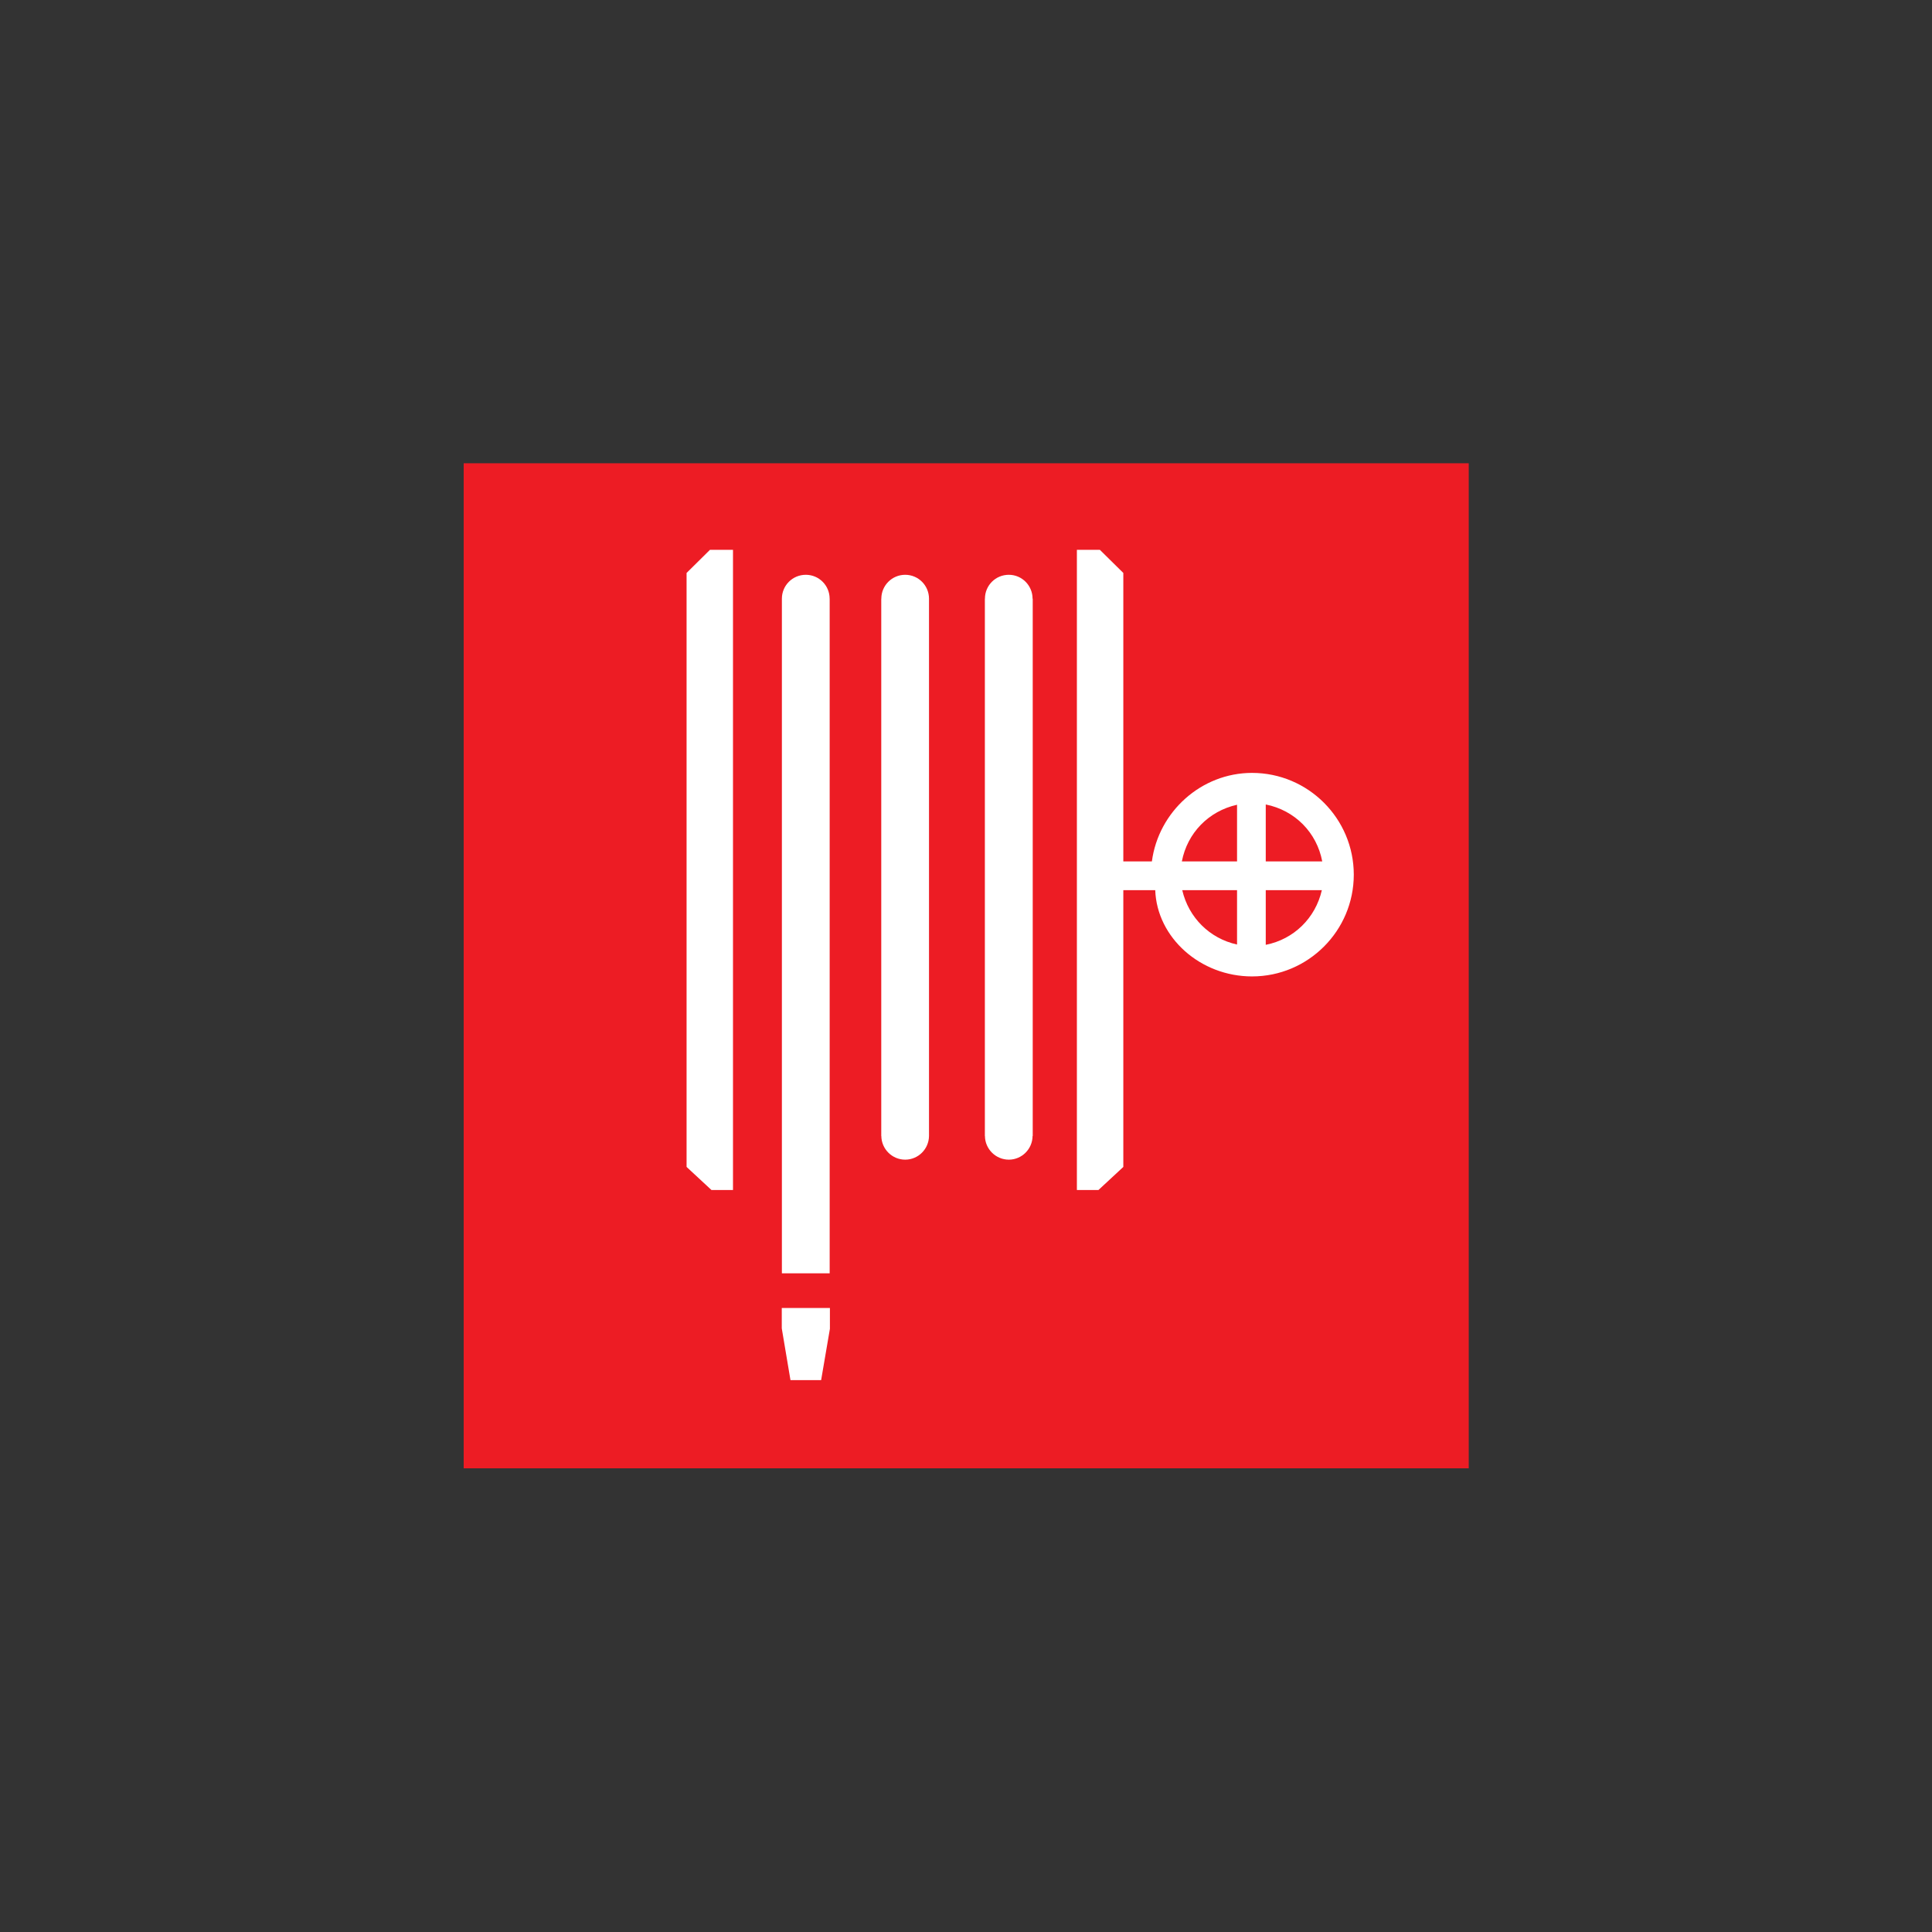 <?xml version="1.0" encoding="UTF-8" standalone="no"?>
<!-- Created with Inkscape (http://www.inkscape.org/) -->

<svg
   xmlns:dc="http://purl.org/dc/elements/1.1/"
   xmlns:cc="http://creativecommons.org/ns#"
   xmlns:rdf="http://www.w3.org/1999/02/22-rdf-syntax-ns#"
   xmlns:svg="http://www.w3.org/2000/svg"
   xmlns="http://www.w3.org/2000/svg"
   xmlns:sodipodi="http://sodipodi.sourceforge.net/DTD/sodipodi-0.dtd"
   xmlns:inkscape="http://www.inkscape.org/namespaces/inkscape"
   version="1.1"
   width="125"
   height="125"
   id="svg2"
   xml:space="preserve"
   sodipodi:docname="1003.svg"
   inkscape:version="0.92.5 (2060ec1f9f, 2020-04-08)"><rect width="100%" height="100%" fill="#333333" stroke="none"/><sodipodi:namedview
     pagecolor="#ffffff"
     bordercolor="#666666"
     borderopacity="1"
     objecttolerance="10"
     gridtolerance="10"
     guidetolerance="10"
     inkscape:pageopacity="0"
     inkscape:pageshadow="2"
     inkscape:window-width="1920"
     inkscape:window-height="1017"
     id="namedview1010"
     showgrid="false"
     inkscape:zoom="11.966837"
     inkscape:cx="35.431252"
     inkscape:cy="35.431252"
     inkscape:window-x="-8"
     inkscape:window-y="-8"
     inkscape:window-maximized="1"
     inkscape:current-layer="svg2" /><defs
     id="defs6"><clipPath
       id="clipPath18"><path
         d="M 0,566.938 V 0 h 566.934 v 566.938 z"
         id="path20"
         inkscape:connector-curvature="0" /></clipPath></defs><g
     transform="matrix(1.147,0,0,-1.147,30,95)"
     id="g10"><rect
       width="60.954"
       height="61.554"
       rx="0.088"
       x="5.105"
       y="3.303"
       transform="matrix(0.8,0,0,-0.8,0,56.69)"
       id="rect3011"
       style="color:#000000;display:inline;overflow:visible;visibility:visible;fill:#ffffff;fill-opacity:1;fill-rule:nonzero;stroke:none;stroke-width:1;marker:none;enable-background:accumulate" /><g
       transform="scale(0.1)"
       id="g12"><g
         id="g14"><g
           clip-path="url(#clipPath18)"
           id="g16"><path
             d="M 0,0 H 566.934 V 566.938 H 0 Z"
             id="path22"
             style="fill:#ed1c24;fill-opacity:1;fill-rule:nonzero;stroke:none"
             inkscape:connector-curvature="0" /><path
             d="m 151.914,156.992 h -12.148 l -14.036,13.016 v 335.047 l 13.196,13.054 h 12.988 V 156.992"
             id="path24"
             style="fill:#ffffff;fill-opacity:1;fill-rule:nonzero;stroke:none"
             inkscape:connector-curvature="0" /><path
             d="m 452.434,342.336 c 0,3.707 0,26.519 0,32.125 16.394,-3.289 28.765,-15.75 31.863,-32.125 -5.508,0 -28.113,0 -31.863,0 z m 0,-47.043 c 0,5.477 0,27.078 0,30.82 3.726,0 25.964,0 31.636,0 -3.601,-15.722 -15.777,-27.695 -31.636,-30.82 z m -16.196,47.043 c -3.75,0 -25.652,0 -31.133,0 3.079,16.062 15.129,28.406 31.133,31.969 0,-5.719 0,-28.262 0,-31.969 z m 0,-46.875 c -15.468,3.394 -27.332,15.23 -30.906,30.652 5.645,0 27.195,0 30.906,0 0,-3.742 0,-25.051 0,-30.652 z m 8.45,96.812 c -28.575,0 -52.754,-21.812 -56.485,-49.937 -1.484,0 -9.101,0 -16.113,0 v 162.719 l -13.235,13.054 H 345.898 V 156.992 h 12.161 l 14.031,13.016 v 156.105 h 18 c 0.984,-26.816 25.484,-48.644 54.598,-48.644 31.679,0 57.402,25.773 57.402,57.394 0,31.641 -25.723,57.41 -57.402,57.41"
             id="path26"
             style="fill:#ffffff;fill-opacity:1;fill-rule:nonzero;stroke:none"
             inkscape:connector-curvature="0" /><path
             d="m 192.988,504.02 c -7.492,0 -13.496,-6.036 -13.496,-13.485 V 110 h 26.953 v 380.535 h -0.019 c 0,7.449 -5.996,13.485 -13.438,13.485"
             id="path28"
             style="fill:#ffffff;fill-opacity:1;fill-rule:nonzero;stroke:none"
             inkscape:connector-curvature="0" /><path
             d="m 249.043,504.02 c -7.441,0 -13.457,-6.036 -13.457,-13.485 h -0.039 V 187.449 h 0.039 c 0.09,-7.344 6.074,-13.34 13.457,-13.34 7.383,0 13.34,5.996 13.437,13.34 v 303.086 c 0,7.449 -6.003,13.485 -13.437,13.485"
             id="path30"
             style="fill:#ffffff;fill-opacity:1;fill-rule:nonzero;stroke:none"
             inkscape:connector-curvature="0" /><path
             d="m 307.52,504.02 c -7.532,0 -13.489,-6.036 -13.489,-13.485 h -0.039 V 187.449 h 0.039 c 0.071,-7.344 6.086,-13.34 13.489,-13.34 7.316,0 13.32,5.996 13.378,13.34 h 0.086 v 303.086 h -0.086 c 0,7.449 -6.003,13.485 -13.378,13.485"
             id="path32"
             style="fill:#ffffff;fill-opacity:1;fill-rule:nonzero;stroke:none"
             inkscape:connector-curvature="0" /><path
             d="m 206.582,78.719 -4.949,-28.953 h -17.297 l -4.91,29.188 v 11.477 h 27.156 V 78.719"
             id="path34"
             style="fill:#ffffff;fill-opacity:1;fill-rule:nonzero;stroke:none"
             inkscape:connector-curvature="0" /></g></g></g></g></svg>